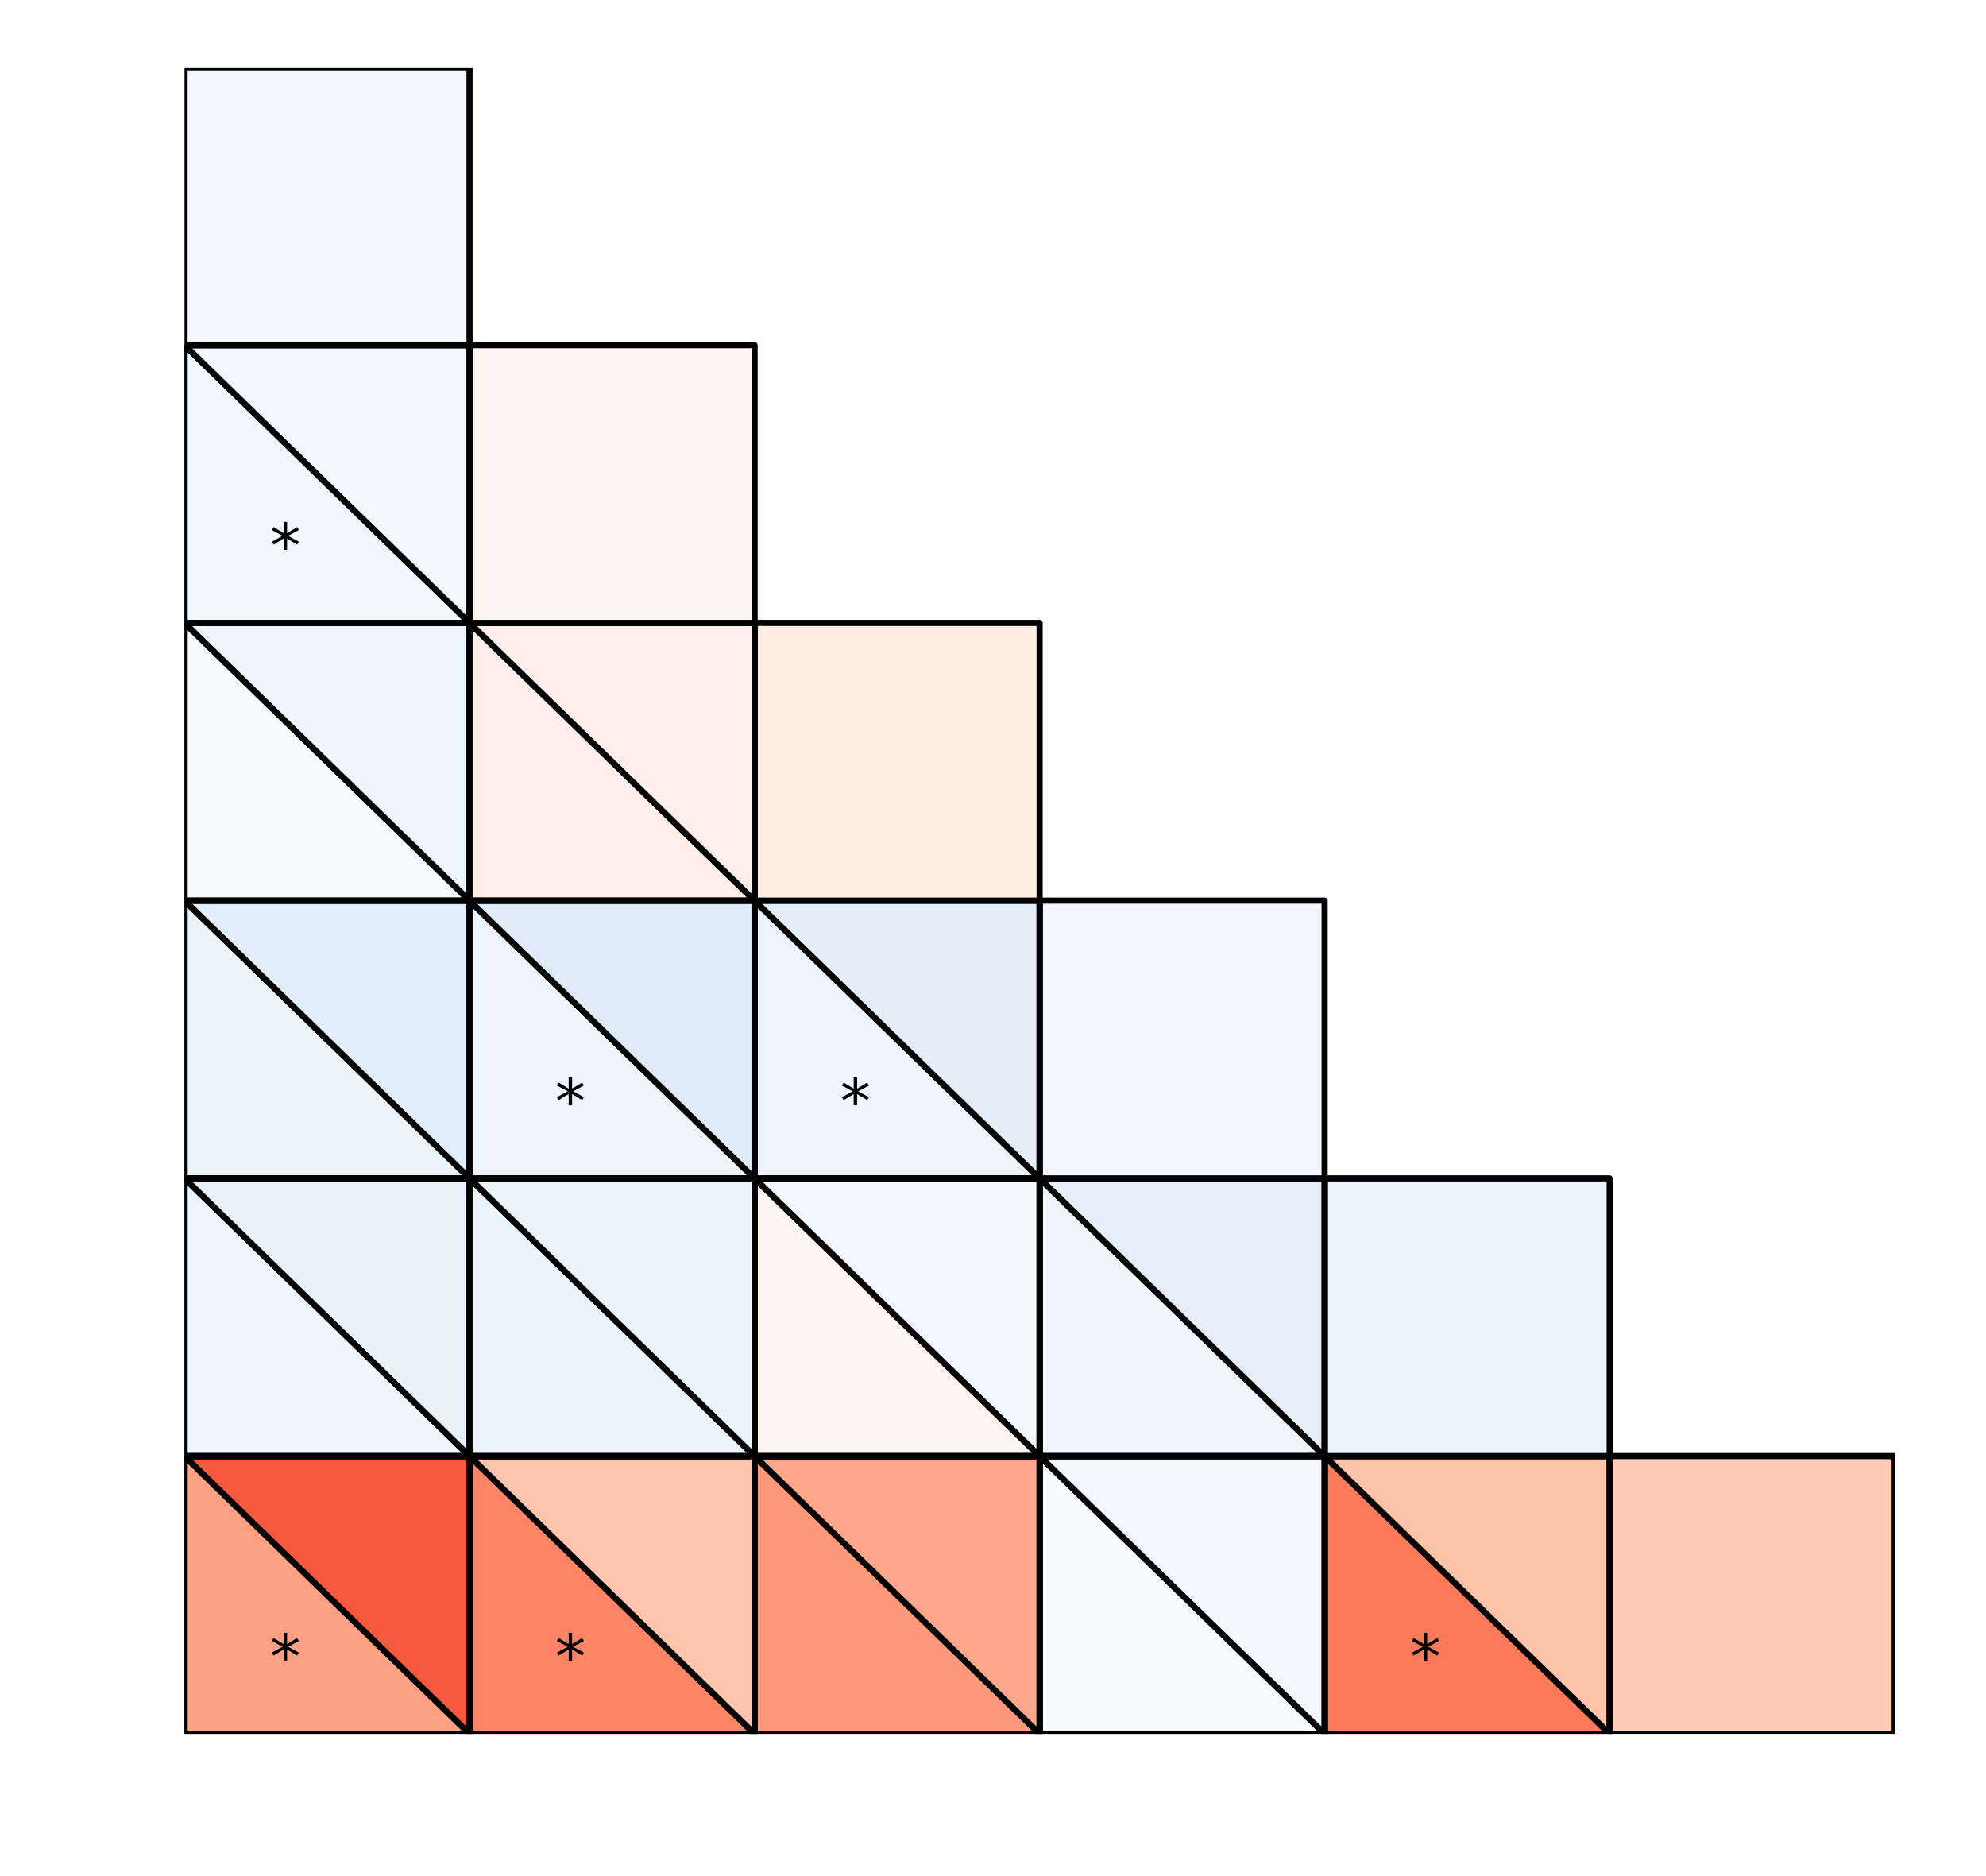 <?xml version="1.0" encoding="utf-8" standalone="no"?>
<!DOCTYPE svg PUBLIC "-//W3C//DTD SVG 1.1//EN"
  "http://www.w3.org/Graphics/SVG/1.1/DTD/svg11.dtd">
<!-- Created with matplotlib (http://matplotlib.org/) -->
<svg height="306pt" version="1.1" viewBox="0 0 324 306" width="324pt" xmlns="http://www.w3.org/2000/svg" xmlns:xlink="http://www.w3.org/1999/xlink">
 <defs>
  <style type="text/css">
*{stroke-linecap:butt;stroke-linejoin:round;}
  </style>
 </defs>
 <g id="figure_1">
  <g id="patch_1">
   <path d="M 0 306.677 
L 324.255 306.677 
L 324.255 0 
L 0 0 
z
" style="fill:#ffffff;"/>
  </g>
  <g id="axes_1">
   <g id="patch_2">
    <path clip-path="url(#paca16c80b2)" d="M 309.103 282.799 
L 262.603 282.799 
L 262.603 237.499 
L 309.103 237.499 
z
" style="fill:#fdcbb6;stroke:#000000;stroke-linejoin:miter;"/>
   </g>
   <g id="patch_3">
    <path clip-path="url(#paca16c80b2)" d="M 262.603 282.799 
L 216.103 282.799 
L 216.103 237.499 
z
" style="fill:#fb7a5a;stroke:#000000;stroke-linejoin:miter;"/>
   </g>
   <g id="patch_4">
    <path clip-path="url(#paca16c80b2)" d="M 262.603 282.799 
L 216.103 237.499 
L 262.603 237.499 
z
" style="fill:#fcc3ab;stroke:#000000;stroke-linejoin:miter;"/>
   </g>
   <g id="patch_5">
    <path clip-path="url(#paca16c80b2)" d="M 262.603 282.799 
L 216.103 282.799 
L 216.103 237.499 
L 262.603 237.499 
z
" style="fill:none;stroke:#000000;stroke-linejoin:miter;"/>
   </g>
   <g id="patch_6">
    <path clip-path="url(#paca16c80b2)" d="M 216.103 282.799 
L 169.603 282.799 
L 169.603 237.499 
z
" style="fill:#f7fbff;stroke:#000000;stroke-linejoin:miter;"/>
   </g>
   <g id="patch_7">
    <path clip-path="url(#paca16c80b2)" d="M 216.103 282.799 
L 169.603 237.499 
L 216.103 237.499 
z
" style="fill:#f1f7fd;stroke:#000000;stroke-linejoin:miter;"/>
   </g>
   <g id="patch_8">
    <path clip-path="url(#paca16c80b2)" d="M 216.103 282.799 
L 169.603 282.799 
L 169.603 237.499 
L 216.103 237.499 
z
" style="fill:none;stroke:#000000;stroke-linejoin:miter;"/>
   </g>
   <g id="patch_9">
    <path clip-path="url(#paca16c80b2)" d="M 169.603 282.799 
L 123.103 282.799 
L 123.103 237.499 
z
" style="fill:#fc997a;stroke:#000000;stroke-linejoin:miter;"/>
   </g>
   <g id="patch_10">
    <path clip-path="url(#paca16c80b2)" d="M 169.603 282.799 
L 123.103 237.499 
L 169.603 237.499 
z
" style="fill:#fca78b;stroke:#000000;stroke-linejoin:miter;"/>
   </g>
   <g id="patch_11">
    <path clip-path="url(#paca16c80b2)" d="M 169.603 282.799 
L 123.103 282.799 
L 123.103 237.499 
L 169.603 237.499 
z
" style="fill:none;stroke:#000000;stroke-linejoin:miter;"/>
   </g>
   <g id="patch_12">
    <path clip-path="url(#paca16c80b2)" d="M 123.103 282.799 
L 76.603 282.799 
L 76.603 237.499 
z
" style="fill:#fc8565;stroke:#000000;stroke-linejoin:miter;"/>
   </g>
   <g id="patch_13">
    <path clip-path="url(#paca16c80b2)" d="M 123.103 282.799 
L 76.603 237.499 
L 123.103 237.499 
z
" style="fill:#fdc5ae;stroke:#000000;stroke-linejoin:miter;"/>
   </g>
   <g id="patch_14">
    <path clip-path="url(#paca16c80b2)" d="M 123.103 282.799 
L 76.603 282.799 
L 76.603 237.499 
L 123.103 237.499 
z
" style="fill:none;stroke:#000000;stroke-linejoin:miter;"/>
   </g>
   <g id="patch_15">
    <path clip-path="url(#paca16c80b2)" d="M 76.603 282.799 
L 30.103 282.799 
L 30.103 237.499 
z
" style="fill:#fca183;stroke:#000000;stroke-linejoin:miter;"/>
   </g>
   <g id="patch_16">
    <path clip-path="url(#paca16c80b2)" d="M 76.603 282.799 
L 30.103 237.499 
L 76.603 237.499 
z
" style="fill:#f7593f;stroke:#000000;stroke-linejoin:miter;"/>
   </g>
   <g id="patch_17">
    <path clip-path="url(#paca16c80b2)" d="M 76.603 282.799 
L 30.103 282.799 
L 30.103 237.499 
L 76.603 237.499 
z
" style="fill:none;stroke:#000000;stroke-linejoin:miter;"/>
   </g>
   <g id="patch_18">
    <path clip-path="url(#paca16c80b2)" d="M 262.603 237.499 
L 216.103 237.499 
L 216.103 192.199 
L 262.603 192.199 
z
" style="fill:#eaf3fb;stroke:#000000;stroke-linejoin:miter;"/>
   </g>
   <g id="patch_19">
    <path clip-path="url(#paca16c80b2)" d="M 216.103 237.499 
L 169.603 237.499 
L 169.603 192.199 
z
" style="fill:#eef5fc;stroke:#000000;stroke-linejoin:miter;"/>
   </g>
   <g id="patch_20">
    <path clip-path="url(#paca16c80b2)" d="M 216.103 237.499 
L 169.603 192.199 
L 216.103 192.199 
z
" style="fill:#e4eff9;stroke:#000000;stroke-linejoin:miter;"/>
   </g>
   <g id="patch_21">
    <path clip-path="url(#paca16c80b2)" d="M 216.103 237.499 
L 169.603 237.499 
L 169.603 192.199 
L 216.103 192.199 
z
" style="fill:none;stroke:#000000;stroke-linejoin:miter;"/>
   </g>
   <g id="patch_22">
    <path clip-path="url(#paca16c80b2)" d="M 169.603 237.499 
L 123.103 237.499 
L 123.103 192.199 
z
" style="fill:#fff4ef;stroke:#000000;stroke-linejoin:miter;"/>
   </g>
   <g id="patch_23">
    <path clip-path="url(#paca16c80b2)" d="M 169.603 237.499 
L 123.103 192.199 
L 169.603 192.199 
z
" style="fill:#f3f8fe;stroke:#000000;stroke-linejoin:miter;"/>
   </g>
   <g id="patch_24">
    <path clip-path="url(#paca16c80b2)" d="M 169.603 237.499 
L 123.103 237.499 
L 123.103 192.199 
L 169.603 192.199 
z
" style="fill:none;stroke:#000000;stroke-linejoin:miter;"/>
   </g>
   <g id="patch_25">
    <path clip-path="url(#paca16c80b2)" d="M 123.103 237.499 
L 76.603 237.499 
L 76.603 192.199 
z
" style="fill:#ebf3fb;stroke:#000000;stroke-linejoin:miter;"/>
   </g>
   <g id="patch_26">
    <path clip-path="url(#paca16c80b2)" d="M 123.103 237.499 
L 76.603 192.199 
L 123.103 192.199 
z
" style="fill:#ebf3fb;stroke:#000000;stroke-linejoin:miter;"/>
   </g>
   <g id="patch_27">
    <path clip-path="url(#paca16c80b2)" d="M 123.103 237.499 
L 76.603 237.499 
L 76.603 192.199 
L 123.103 192.199 
z
" style="fill:none;stroke:#000000;stroke-linejoin:miter;"/>
   </g>
   <g id="patch_28">
    <path clip-path="url(#paca16c80b2)" d="M 76.603 237.499 
L 30.103 237.499 
L 30.103 192.199 
z
" style="fill:#eef5fc;stroke:#000000;stroke-linejoin:miter;"/>
   </g>
   <g id="patch_29">
    <path clip-path="url(#paca16c80b2)" d="M 76.603 237.499 
L 30.103 192.199 
L 76.603 192.199 
z
" style="fill:#e9f2fa;stroke:#000000;stroke-linejoin:miter;"/>
   </g>
   <g id="patch_30">
    <path clip-path="url(#paca16c80b2)" d="M 76.603 237.499 
L 30.103 237.499 
L 30.103 192.199 
L 76.603 192.199 
z
" style="fill:none;stroke:#000000;stroke-linejoin:miter;"/>
   </g>
   <g id="patch_31">
    <path clip-path="url(#paca16c80b2)" d="M 216.103 192.199 
L 169.603 192.199 
L 169.603 146.899 
L 216.103 146.899 
z
" style="fill:#eff6fc;stroke:#000000;stroke-linejoin:miter;"/>
   </g>
   <g id="patch_32">
    <path clip-path="url(#paca16c80b2)" d="M 169.603 192.199 
L 123.103 192.199 
L 123.103 146.899 
z
" style="fill:#edf4fc;stroke:#000000;stroke-linejoin:miter;"/>
   </g>
   <g id="patch_33">
    <path clip-path="url(#paca16c80b2)" d="M 169.603 192.199 
L 123.103 146.899 
L 169.603 146.899 
z
" style="fill:#e3eef8;stroke:#000000;stroke-linejoin:miter;"/>
   </g>
   <g id="patch_34">
    <path clip-path="url(#paca16c80b2)" d="M 169.603 192.199 
L 123.103 192.199 
L 123.103 146.899 
L 169.603 146.899 
z
" style="fill:none;stroke:#000000;stroke-linejoin:miter;"/>
   </g>
   <g id="patch_35">
    <path clip-path="url(#paca16c80b2)" d="M 123.103 192.199 
L 76.603 192.199 
L 76.603 146.899 
z
" style="fill:#edf4fc;stroke:#000000;stroke-linejoin:miter;"/>
   </g>
   <g id="patch_36">
    <path clip-path="url(#paca16c80b2)" d="M 123.103 192.199 
L 76.603 146.899 
L 123.103 146.899 
z
" style="fill:#dfebf7;stroke:#000000;stroke-linejoin:miter;"/>
   </g>
   <g id="patch_37">
    <path clip-path="url(#paca16c80b2)" d="M 123.103 192.199 
L 76.603 192.199 
L 76.603 146.899 
L 123.103 146.899 
z
" style="fill:none;stroke:#000000;stroke-linejoin:miter;"/>
   </g>
   <g id="patch_38">
    <path clip-path="url(#paca16c80b2)" d="M 76.603 192.199 
L 30.103 192.199 
L 30.103 146.899 
z
" style="fill:#ecf4fb;stroke:#000000;stroke-linejoin:miter;"/>
   </g>
   <g id="patch_39">
    <path clip-path="url(#paca16c80b2)" d="M 76.603 192.199 
L 30.103 146.899 
L 76.603 146.899 
z
" style="fill:#e1edf8;stroke:#000000;stroke-linejoin:miter;"/>
   </g>
   <g id="patch_40">
    <path clip-path="url(#paca16c80b2)" d="M 76.603 192.199 
L 30.103 192.199 
L 30.103 146.899 
L 76.603 146.899 
z
" style="fill:none;stroke:#000000;stroke-linejoin:miter;"/>
   </g>
   <g id="patch_41">
    <path clip-path="url(#paca16c80b2)" d="M 169.603 146.899 
L 123.103 146.899 
L 123.103 101.599 
L 169.603 101.599 
z
" style="fill:#ffece3;stroke:#000000;stroke-linejoin:miter;"/>
   </g>
   <g id="patch_42">
    <path clip-path="url(#paca16c80b2)" d="M 123.103 146.899 
L 76.603 146.899 
L 76.603 101.599 
z
" style="fill:#ffefe8;stroke:#000000;stroke-linejoin:miter;"/>
   </g>
   <g id="patch_43">
    <path clip-path="url(#paca16c80b2)" d="M 123.103 146.899 
L 76.603 101.599 
L 123.103 101.599 
z
" style="fill:#fff0e9;stroke:#000000;stroke-linejoin:miter;"/>
   </g>
   <g id="patch_44">
    <path clip-path="url(#paca16c80b2)" d="M 123.103 146.899 
L 76.603 146.899 
L 76.603 101.599 
L 123.103 101.599 
z
" style="fill:none;stroke:#000000;stroke-linejoin:miter;"/>
   </g>
   <g id="patch_45">
    <path clip-path="url(#paca16c80b2)" d="M 76.603 146.899 
L 30.103 146.899 
L 30.103 101.599 
z
" style="fill:#f7fbff;stroke:#000000;stroke-linejoin:miter;"/>
   </g>
   <g id="patch_46">
    <path clip-path="url(#paca16c80b2)" d="M 76.603 146.899 
L 30.103 101.599 
L 76.603 101.599 
z
" style="fill:#eef5fc;stroke:#000000;stroke-linejoin:miter;"/>
   </g>
   <g id="patch_47">
    <path clip-path="url(#paca16c80b2)" d="M 76.603 146.899 
L 30.103 146.899 
L 30.103 101.599 
L 76.603 101.599 
z
" style="fill:none;stroke:#000000;stroke-linejoin:miter;"/>
   </g>
   <g id="patch_48">
    <path clip-path="url(#paca16c80b2)" d="M 123.103 101.599 
L 76.603 101.599 
L 76.603 56.299 
L 123.103 56.299 
z
" style="fill:#fff5f0;stroke:#000000;stroke-linejoin:miter;"/>
   </g>
   <g id="patch_49">
    <path clip-path="url(#paca16c80b2)" d="M 76.603 101.599 
L 30.103 101.599 
L 30.103 56.299 
z
" style="fill:#eff6fc;stroke:#000000;stroke-linejoin:miter;"/>
   </g>
   <g id="patch_50">
    <path clip-path="url(#paca16c80b2)" d="M 76.603 101.599 
L 30.103 56.299 
L 76.603 56.299 
z
" style="fill:#f2f8fd;stroke:#000000;stroke-linejoin:miter;"/>
   </g>
   <g id="patch_51">
    <path clip-path="url(#paca16c80b2)" d="M 76.603 101.599 
L 30.103 101.599 
L 30.103 56.299 
L 76.603 56.299 
z
" style="fill:none;stroke:#000000;stroke-linejoin:miter;"/>
   </g>
   <g id="patch_52">
    <path clip-path="url(#paca16c80b2)" d="M 76.603 56.299 
L 30.103 56.299 
L 30.103 10.999 
L 76.603 10.999 
z
" style="fill:#f2f7fd;stroke:#000000;stroke-linejoin:miter;"/>
   </g>
   <g id="text_1">
    <!-- * -->
    <defs>
     <path d="M 47.016 60.891 
L 29.5 51.422 
L 47.016 41.891 
L 44.188 37.109 
L 27.781 47.016 
L 27.781 28.609 
L 22.219 28.609 
L 22.219 47.016 
L 5.812 37.109 
L 2.984 41.891 
L 20.516 51.422 
L 2.984 60.891 
L 5.812 65.719 
L 22.219 55.812 
L 22.219 74.219 
L 27.781 74.219 
L 27.781 55.812 
L 44.188 65.719 
z
" id="DejaVuSans-2a"/>
    </defs>
    <g transform="translate(230.053 273.739)scale(0.1 -0.1)">
     <use xlink:href="#DejaVuSans-2a"/>
    </g>
   </g>
   <g id="text_2">
    <!-- * -->
    <g transform="translate(90.553 273.739)scale(0.1 -0.1)">
     <use xlink:href="#DejaVuSans-2a"/>
    </g>
   </g>
   <g id="text_3">
    <!-- * -->
    <g transform="translate(44.053 273.739)scale(0.1 -0.1)">
     <use xlink:href="#DejaVuSans-2a"/>
    </g>
   </g>
   <g id="text_4">
    <!-- * -->
    <g transform="translate(137.053 183.139)scale(0.1 -0.1)">
     <use xlink:href="#DejaVuSans-2a"/>
    </g>
   </g>
   <g id="text_5">
    <!-- * -->
    <g transform="translate(90.553 183.139)scale(0.1 -0.1)">
     <use xlink:href="#DejaVuSans-2a"/>
    </g>
   </g>
   <g id="text_6">
    <!-- * -->
    <g transform="translate(44.053 92.539)scale(0.1 -0.1)">
     <use xlink:href="#DejaVuSans-2a"/>
    </g>
   </g>
  </g>
 </g>
 <defs>
  <clipPath id="paca16c80b2">
   <rect height="271.8" width="279" x="30.103" y="10.999"/>
  </clipPath>
 </defs>
</svg>
